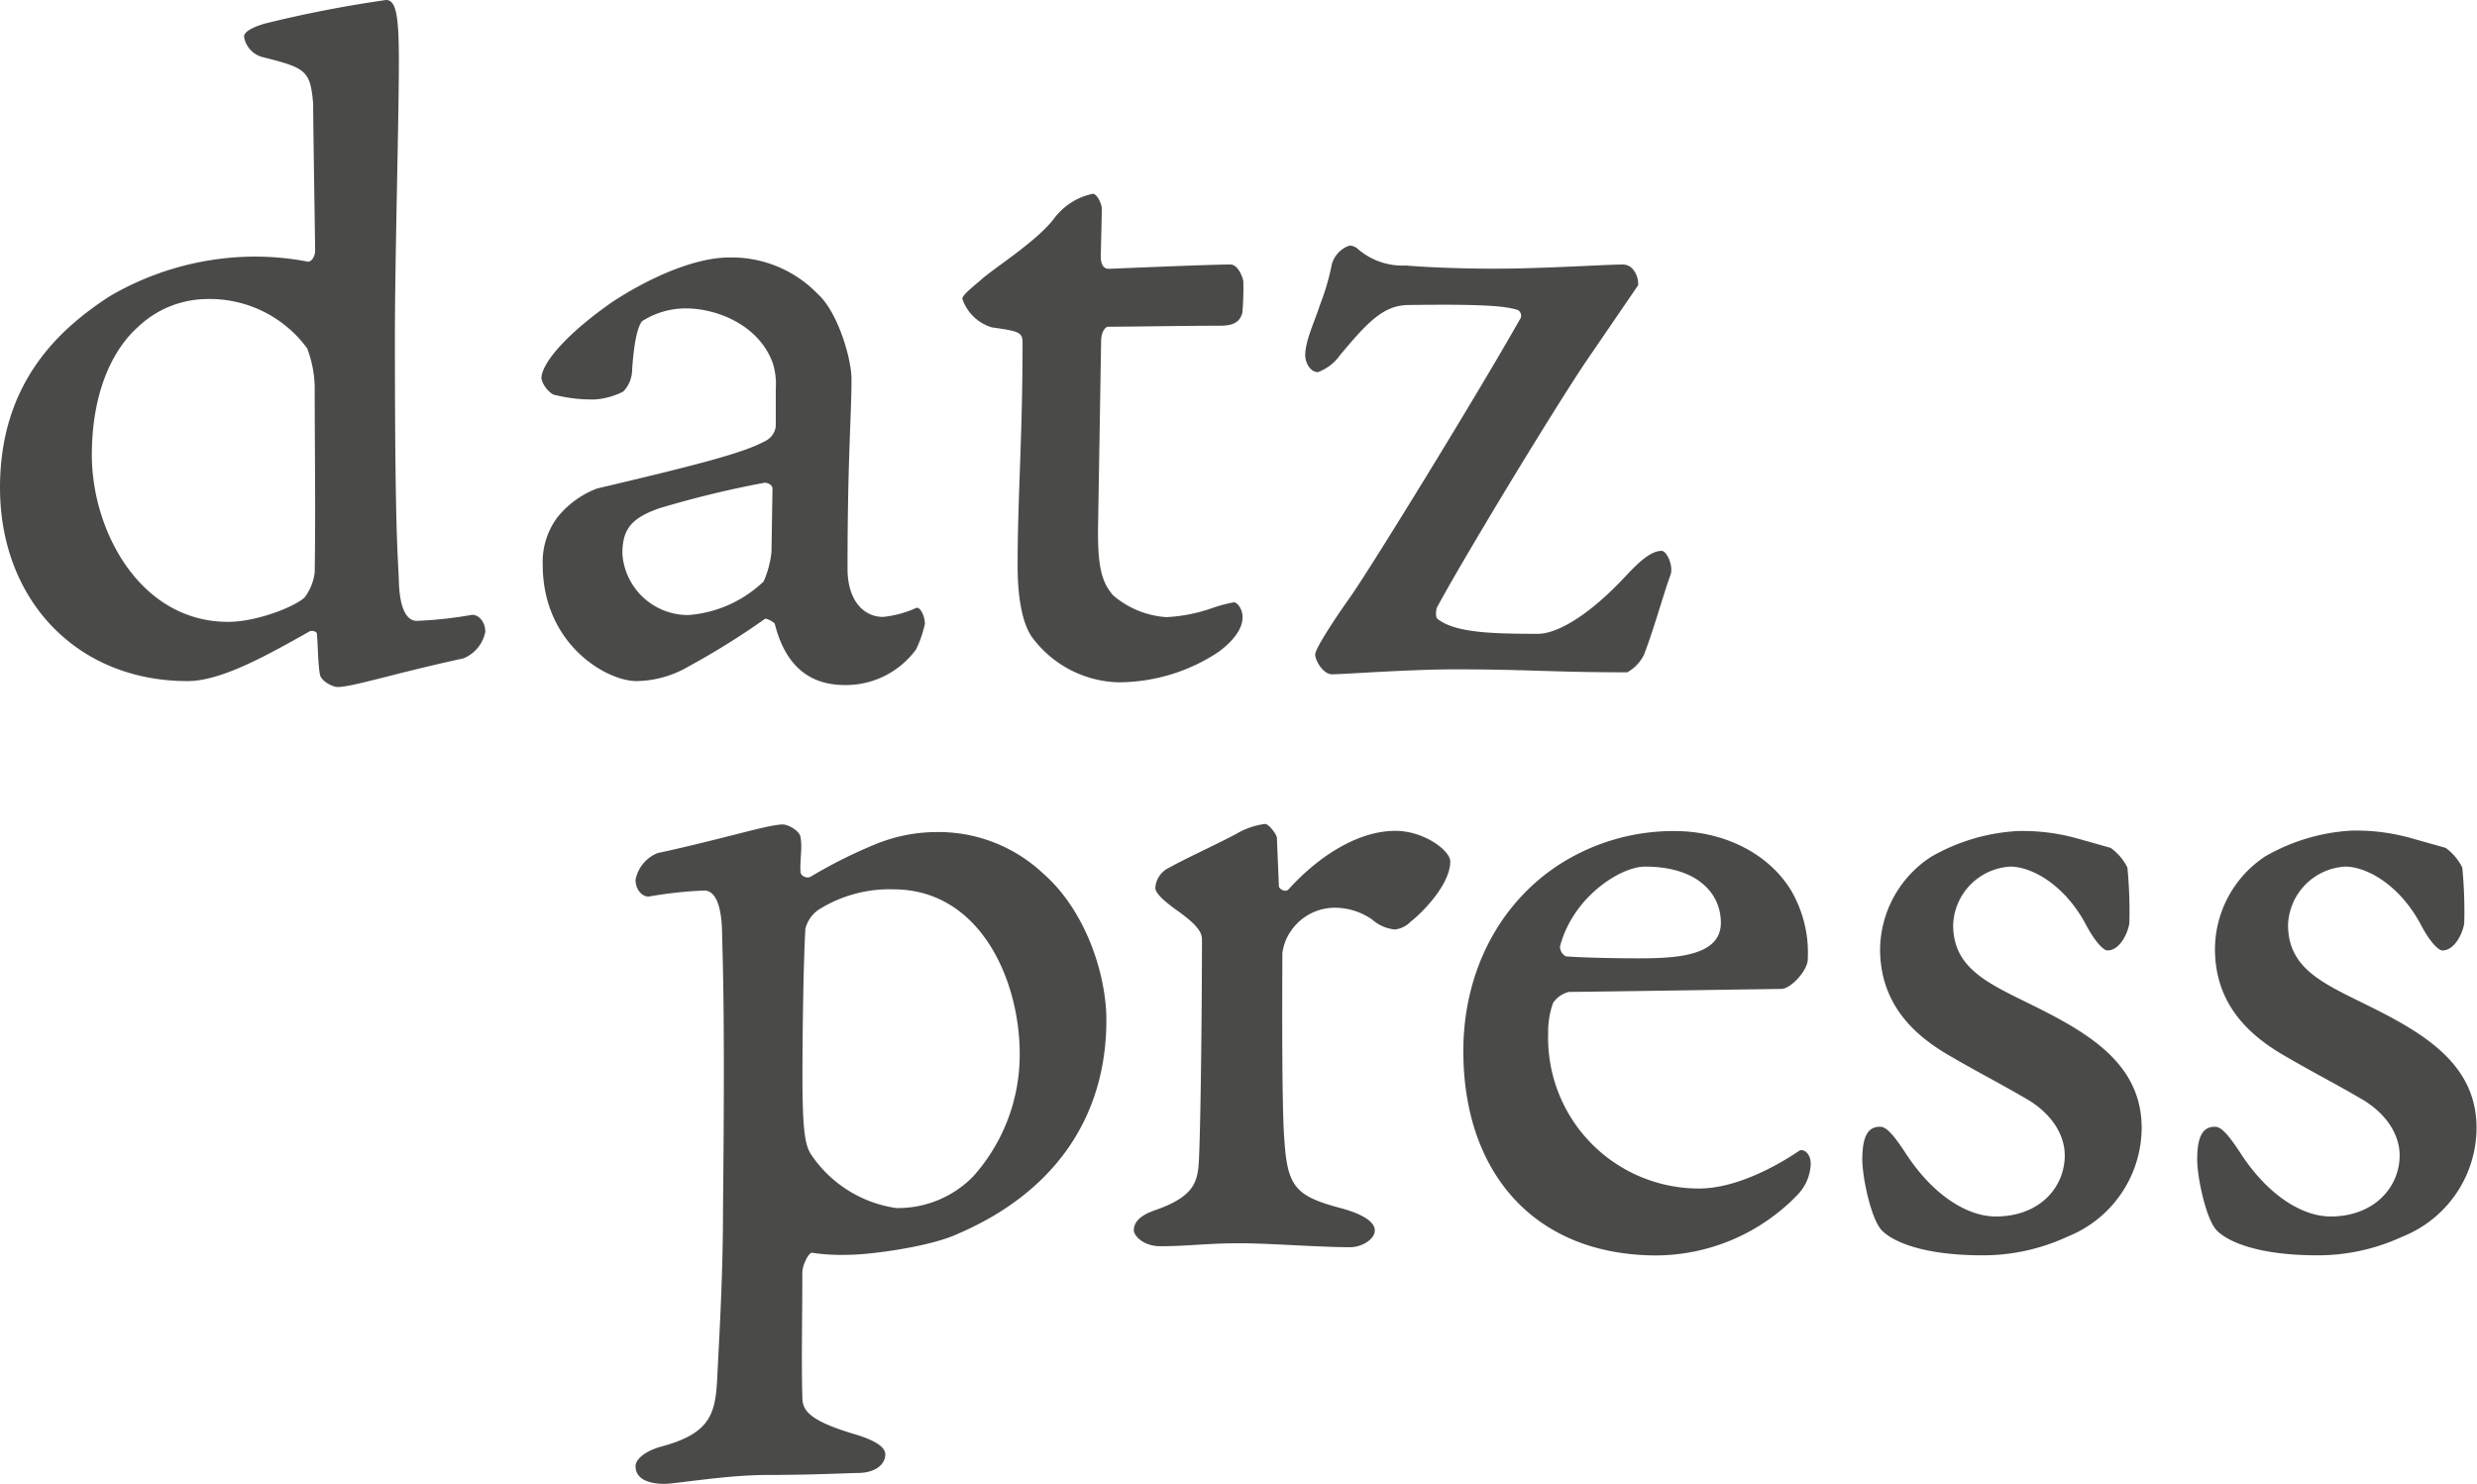 <svg id="Layer_1" data-name="Layer 1" xmlns="http://www.w3.org/2000/svg" viewBox="0 0 225.74 135.22"><defs><style>.cls-1{fill:#4a4b49;}</style></defs><path class="cls-1" d="M106.57,79.08C108,78.27,110.8,77,112.68,76a6.87,6.87,0,0,1,2.61-.9c.36,0,1.08,1,1.08,1.26l.18,4.4c0,.28.63.63.9.28,2.61-2.88,6.21-5.31,9.72-5.31,2.61,0,5,1.8,5,2.79,0,2-2.34,4.49-3.6,5.48a2.41,2.41,0,0,1-1.44.72,3.61,3.61,0,0,1-2.07-.9,6,6,0,0,0-3.24-1.08,4.84,4.84,0,0,0-4.14,2.07,4.54,4.54,0,0,0-.81,2.07c0,.9-.09,13.86.18,17,.27,4.23,1,5.13,5,6.2,2.07.54,3.24,1.26,3.24,2.07s-1.17,1.53-2.25,1.53c-2.79,0-7.38-.36-10-.36-3.14,0-4.76.27-7.28.27-1.62,0-2.43-1-2.43-1.44,0-1,1-1.53,2.07-1.89,3.51-1.25,3.78-2.6,3.87-4.67.18-4.05.27-15.12.27-19.89,0-.54-.09-1.17-2.25-2.7-1-.72-2-1.53-2-2.07A2.18,2.18,0,0,1,106.57,79.08Z"/><path class="cls-1" d="M163.22,81.14a11.31,11.31,0,0,1,1.53,6.3c0,1-1.53,2.7-2.43,2.7-.63,0-17.72.27-19.34.27a2.48,2.48,0,0,0-1.44,1,7.86,7.86,0,0,0-.45,2.79,13.74,13.74,0,0,0,13.76,14.13c3.51,0,7.38-2.25,9.09-3.42.36-.27,1.08.18,1.08,1.17a4.29,4.29,0,0,1-1.17,2.79A18,18,0,0,1,151,114.43c-11.25,0-17.64-7.64-17.64-18.62,0-7.29,3.33-13.5,8.73-17a19.24,19.24,0,0,1,10.53-3.06C156.92,75.75,161.06,77.64,163.22,81.14Zm-21.05,5.13a1,1,0,0,0,.54.9c1,.09,4,.18,6.57.18,3.42,0,7.55-.18,7.55-3.24,0-2.7-2.16-5.12-6.92-5.12C147.66,79,143.34,81.77,142.17,86.27Z"/><path class="cls-1" d="M189.48,76.47l2.87.81a4.83,4.83,0,0,1,1.53,1.8,41.35,41.35,0,0,1,.18,4.94c0,.63-.72,2.61-2,2.61-.36,0-1.16-.81-2-2.43-2-3.68-5-5.21-6.84-5.21a5.52,5.52,0,0,0-5.22,5.3c0,4.41,3.87,5.58,8.55,8s8.63,5.22,8.63,10.53a10.73,10.73,0,0,1-6.74,9.89,18.32,18.32,0,0,1-7.74,1.71c-5.49,0-8.19-1.26-9.18-2.25s-1.8-4.85-1.8-6.47c0-2.34.63-3,1.62-3,.54,0,1.17.63,2.34,2.43,2.61,4,5.76,5.75,8.19,5.75,4.05,0,6.3-2.69,6.3-5.57,0-1.71-1-3.6-3.24-5-2.43-1.44-4.41-2.43-7.11-4-3-1.71-6.48-4.5-6.48-9.81A10.18,10.18,0,0,1,176,78.09a17.77,17.77,0,0,1,7.83-2.34A18.48,18.48,0,0,1,189.48,76.47Z"/><path class="cls-1" d="M220,76.47l2.88.81a4.89,4.89,0,0,1,1.52,1.8,41.35,41.35,0,0,1,.18,4.94c0,.63-.72,2.61-2,2.61-.36,0-1.17-.81-2-2.43-2-3.68-5-5.21-6.84-5.21a5.52,5.52,0,0,0-5.22,5.3c0,4.41,3.87,5.58,8.55,8s8.63,5.22,8.63,10.53a10.71,10.71,0,0,1-6.74,9.89,18.32,18.32,0,0,1-7.74,1.71c-5.49,0-8.19-1.26-9.18-2.25s-1.8-4.85-1.8-6.47c0-2.34.63-3,1.62-3,.54,0,1.17.63,2.34,2.43,2.61,4,5.76,5.75,8.19,5.75,4,0,6.3-2.69,6.3-5.57,0-1.71-1-3.6-3.24-5-2.43-1.44-4.41-2.43-7.11-4-3-1.71-6.48-4.5-6.48-9.81a10.18,10.18,0,0,1,4.59-8.45,17.77,17.77,0,0,1,7.83-2.34A18.48,18.48,0,0,1,220,76.47Z"/><path class="cls-1" d="M95.07,79.62a13.91,13.91,0,0,0-9.72-3.78,14.78,14.78,0,0,0-5.49,1.08,44.12,44.12,0,0,0-6,3c-.36.18-.9-.09-.9-.45-.09-.9.18-2.16,0-3.15-.09-.63-1.16-1.17-1.61-1.17-1.35,0-5.22,1.26-11.43,2.61a3.3,3.3,0,0,0-2,2.43c0,1,.72,1.61,1.26,1.52a37.48,37.48,0,0,1,5-.54c.72,0,1.53.72,1.62,3.6.09,3.69.27,8.28.09,25.47,0,5.57-.27,10.34-.54,15.65-.18,3.06-.72,4.77-5,5.94-1.71.45-2.43,1.26-2.43,1.8,0,1.35,1.53,1.62,2.61,1.62s5.67-.81,9.36-.81c4.13,0,7.55-.18,8.27-.18,1.53,0,2.52-.72,2.52-1.71,0-.54-.63-1.17-2.7-1.8-4.59-1.35-4.86-2.34-4.86-3.51-.09-3.06,0-7.2,0-11.25,0-.72.63-1.89.9-1.8a18,18,0,0,0,3.33.18c1.89,0,7.38-.72,9.9-1.89,9-3.86,13.58-10.79,13.58-19.52C100.82,88.79,98.94,83,95.07,79.62Zm-6.39,27.62a9.59,9.59,0,0,1-7,2.87,11.28,11.28,0,0,1-7.74-4.85c-.54-.81-.81-2-.81-7.2,0-3.69.09-10.44.27-13.41a3,3,0,0,1,1.17-1.71,12.12,12.12,0,0,1,6.84-1.88c7.92,0,11.52,8.27,11.52,15A16.63,16.63,0,0,1,88.68,107.24Z"/><path class="cls-1" d="M28,23.84c.36.09.72-.45.72-1s-.18-11.51-.18-13.4c-.27-3-.63-3.24-4.59-4.23a2.29,2.29,0,0,1-1.71-1.89c0-.27.36-.72,1.89-1.17A111.62,111.62,0,0,1,35.18,0c.9,0,1.17,1.35,1.17,5.49,0,5.67-.36,18-.36,25.28,0,18.08.27,19.61.36,22.22.09,2.88.9,3.6,1.62,3.6a37.48,37.48,0,0,0,5-.54c.54-.09,1.26.54,1.26,1.53a3.3,3.3,0,0,1-2,2.43C36,61.36,32.12,62.62,30.77,62.62c-.45,0-1.53-.54-1.62-1.17-.18-1-.18-2.79-.27-3.69,0-.18-.45-.36-.72-.18-4.14,2.34-8.1,4.5-11.07,4.5C6.93,62.08,0,54.61,0,44.45,0,34.73,5.58,29.87,10,27a26.37,26.37,0,0,1,12.5-3.6A25.26,25.26,0,0,1,28,23.84ZM12.6,29.78c-2.43,2.16-4.23,6.12-4.23,11.7,0,6.92,4.41,15.2,12.41,15.2,2.7,0,6.21-1.44,7-2.25a4.72,4.72,0,0,0,.9-2.25c.09-5.85,0-11.06,0-16.91A10.58,10.58,0,0,0,28,31.76a11,11,0,0,0-9.27-4.5A9.2,9.2,0,0,0,12.6,29.78Z"/><path class="cls-1" d="M74.54,26.81c1.8,1.62,3.06,5.85,3.06,7.74,0,3.42-.36,7.2-.36,17.27,0,3,1.53,4.41,3.24,4.41a9.6,9.6,0,0,0,3-.81c.36-.18.81.72.81,1.44a10.28,10.28,0,0,1-.81,2.34A7.93,7.93,0,0,1,77,62.44c-2.34,0-5.22-.9-6.39-5.58,0-.09-.72-.54-.9-.45a68.6,68.6,0,0,1-6.93,4.32A9.61,9.61,0,0,1,58,62.08c-2.7,0-8.54-3.33-8.54-10.62a6.78,6.78,0,0,1,1.35-4.32,8.48,8.48,0,0,1,3.59-2.61c9.09-2.15,13.32-3.23,15.3-4.31a1.73,1.73,0,0,0,1-1.35V35.45a6.44,6.44,0,0,0-.27-2.34c-1.26-3.51-5.13-5-7.92-5a7.39,7.39,0,0,0-4,1.17c-.36.45-.72,1.71-.9,4.41a2.91,2.91,0,0,1-.81,2,6.66,6.66,0,0,1-2.61.72,13.91,13.91,0,0,1-3.77-.45,2.39,2.39,0,0,1-1.08-1.44c0-1.53,2.61-4.32,6.47-7,3.42-2.25,7.56-4.05,10.62-4.05A10.89,10.89,0,0,1,74.54,26.81ZM69.59,53a8.94,8.94,0,0,0,.72-2.7l.09-5.76c0-.36-.45-.54-.72-.54a91.62,91.62,0,0,0-9.63,2.34c-2.52.9-3.33,1.89-3.33,4.14a6,6,0,0,0,6,5.58A11.11,11.11,0,0,0,69.59,53Z"/><path class="cls-1" d="M112.14,24.11c.63,0,1.08,1,1.17,1.53a25.42,25.42,0,0,1-.09,2.88c-.27,1-1.08,1.17-2.07,1.17-3.33,0-8.1.09-10.17.09-.18,0-.63.36-.63,1.35l-.27,16.37c-.09,4,.27,5.49,1.35,6.75a8.27,8.27,0,0,0,4.86,2,14.7,14.7,0,0,0,4.14-.81,13.53,13.53,0,0,1,2-.54c.36,0,.81.63.81,1.35,0,1-.72,2.07-2.16,3.15a16.5,16.5,0,0,1-9.18,2.79A10.11,10.11,0,0,1,94,58c-.72-1.08-1.26-3.15-1.26-6.39,0-6.3.45-11.78.45-20.33,0-1-.27-1.08-2.79-1.44a4.06,4.06,0,0,1-2.7-2.61c0-.36,1.08-1.17,1.89-1.89C91.08,24.11,94.41,22,96,20a5.92,5.92,0,0,1,3.6-2.34c.36,0,.81.9.81,1.35,0,1-.09,3.87-.09,4.41,0,.36.09,1.08.72,1.08C102.06,24.47,110.07,24.11,112.14,24.11Z"/><path class="cls-1" d="M147.85,24.11a1.2,1.2,0,0,1,.9.36,2.06,2.06,0,0,1,.54,1.53l-4.86,7.11c-3.33,5-11.34,18.26-13.5,22.31,0,0-.18.81.09,1,1.62,1.26,4.95,1.35,9.18,1.35,1.17,0,3.87-.9,7.92-5.22,1.26-1.35,2.33-2.34,3.32-2.34.45,0,1.08,1.35.81,2.16-.63,1.71-1.53,5-2.42,7.29a3.7,3.7,0,0,1-1.53,1.62c-6.93,0-8.82-.27-15.75-.27-4.14,0-10.08.45-11.16.45-.81,0-1.53-1.26-1.53-1.8s1.71-3.15,3.24-5.31C125,51.64,134.62,36,138.49,29.15a.59.59,0,0,0-.18-.9c-1.17-.36-3.15-.54-9.9-.45-2.25,0-3.69,1.44-6.3,4.59a4.29,4.29,0,0,1-2,1.53c-.72,0-1.16-.9-1.16-1.53,0-1.35.89-3.15,1.34-4.59a21.74,21.74,0,0,0,1.08-3.69,2.51,2.51,0,0,1,1.35-1.62c.36-.18.54-.09.9.09a6.2,6.2,0,0,0,4.5,1.62c1,.09,5,.36,10.08.27C142.27,24.38,146.68,24.11,147.85,24.11Z"/></svg>
